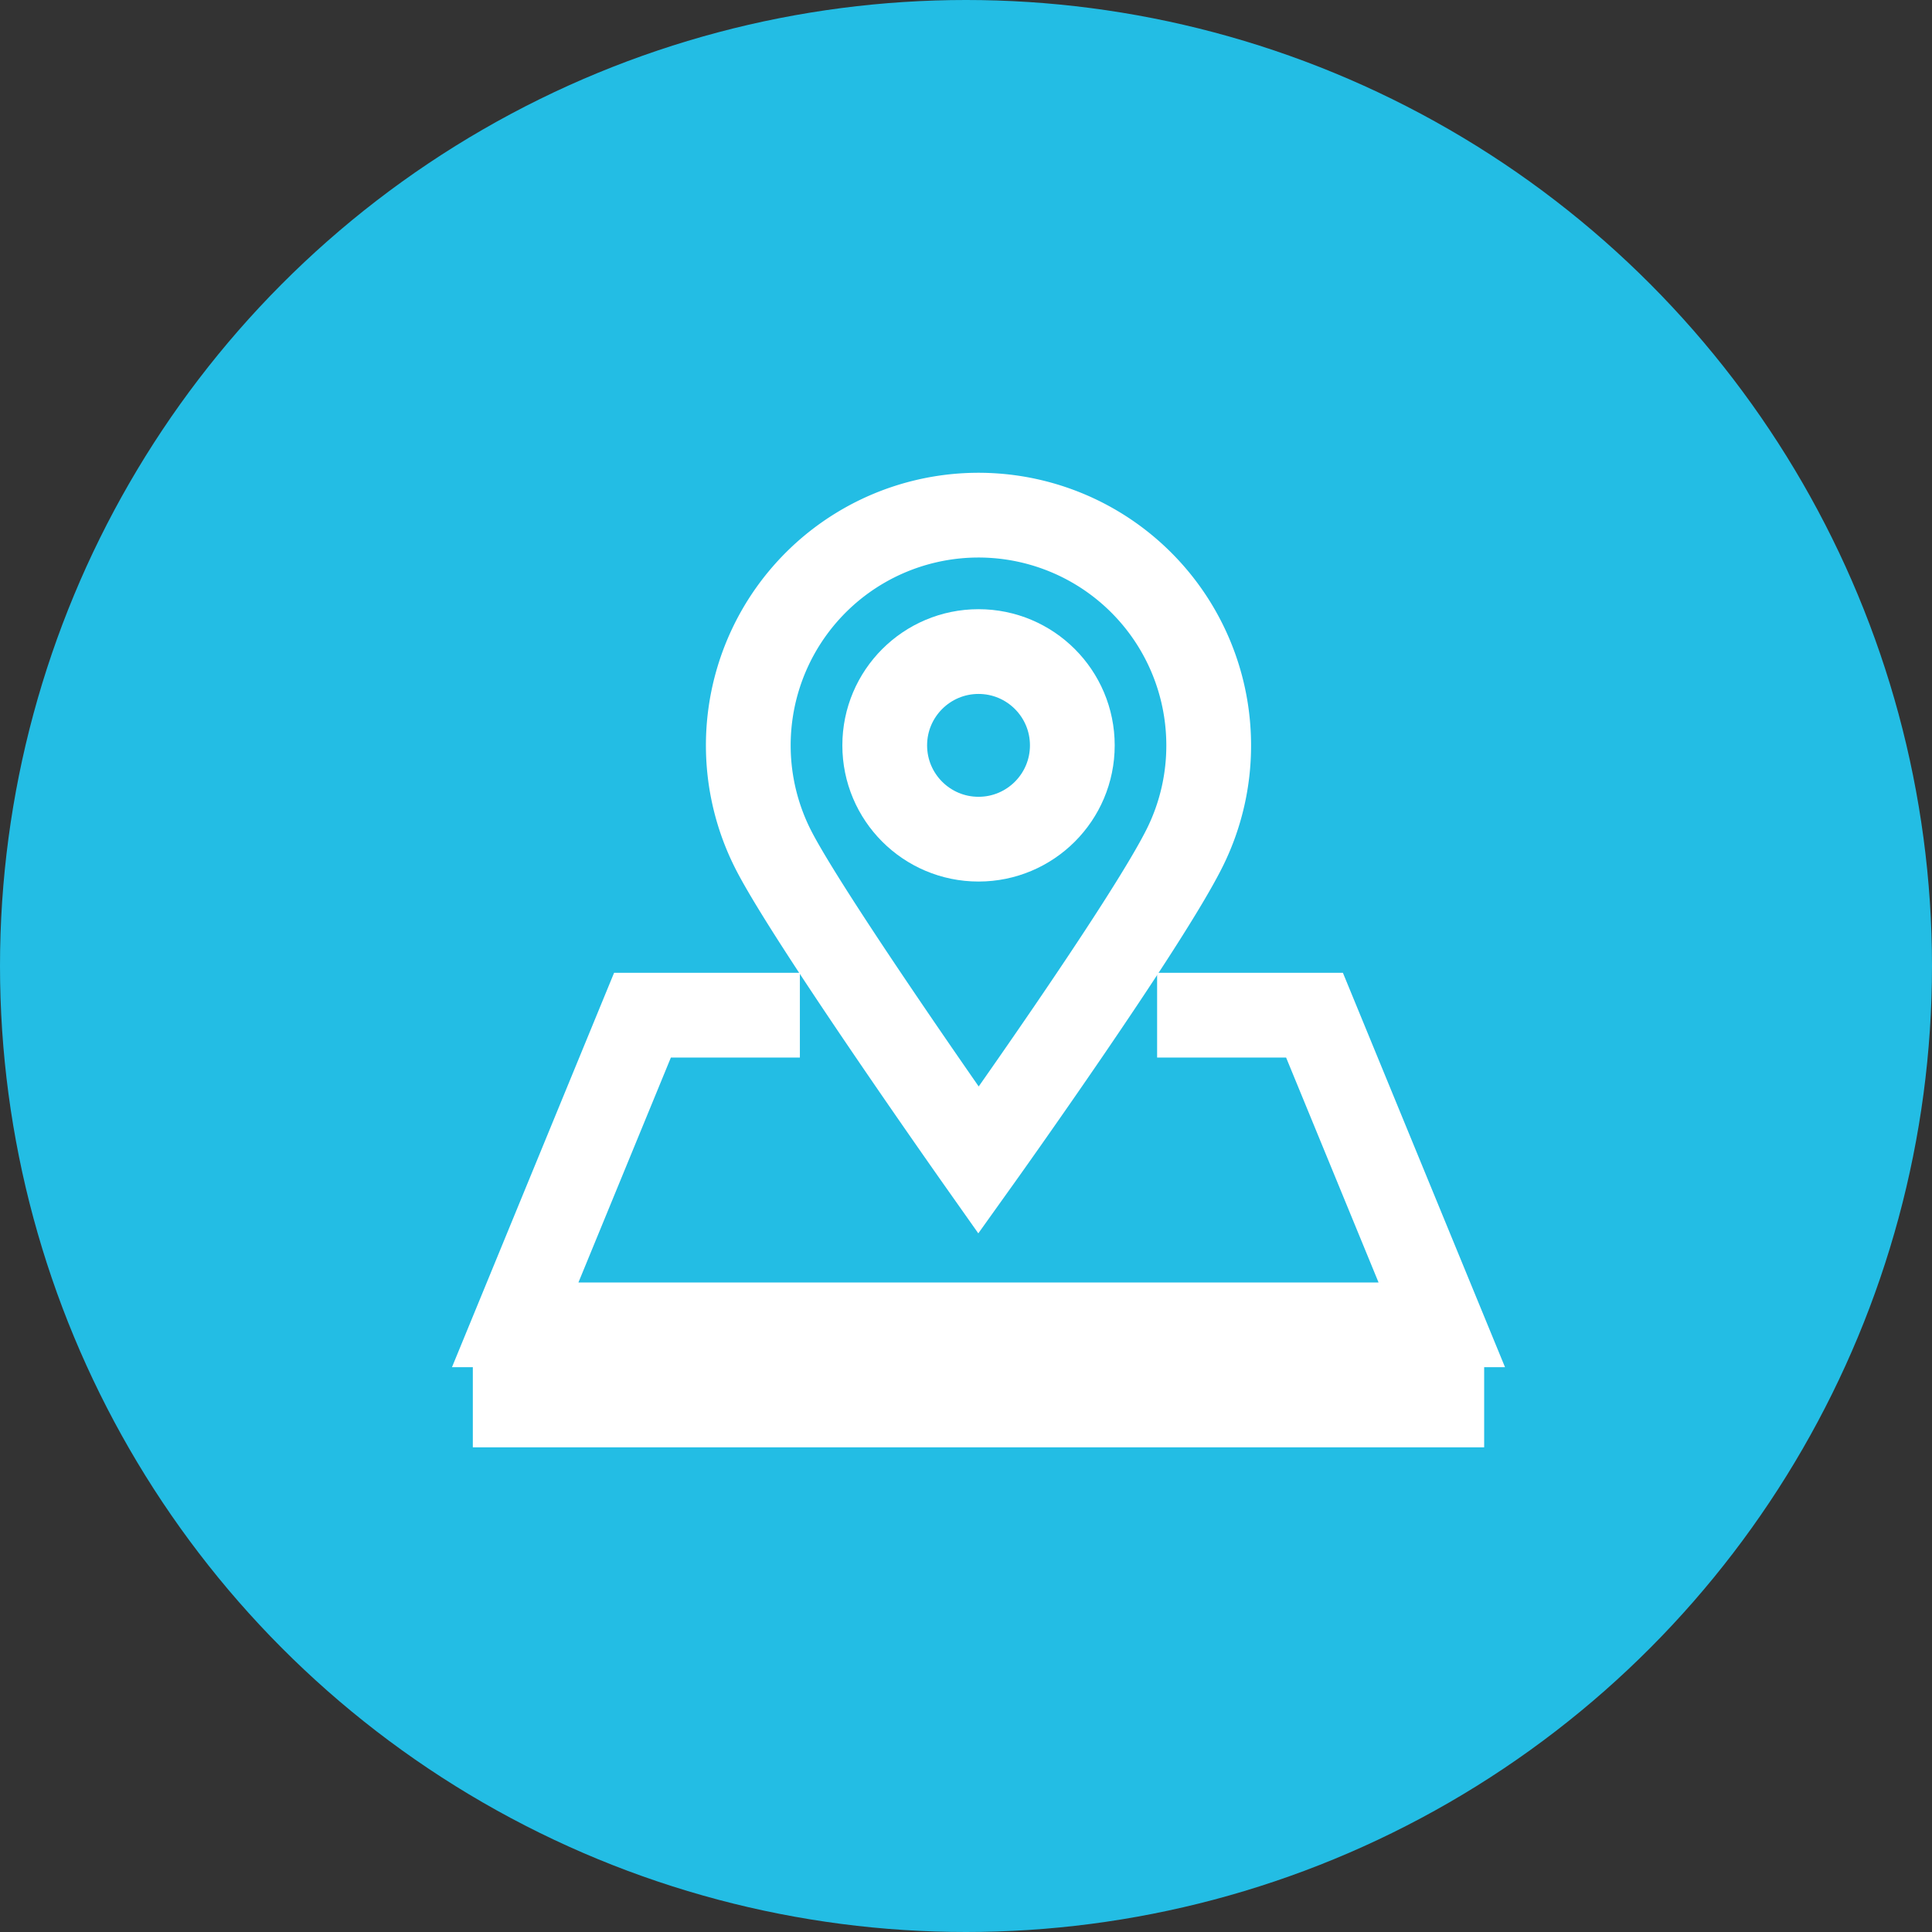 <svg xmlns="http://www.w3.org/2000/svg" width="60" height="60" viewBox="0 0 60 60">
  <rect x="0" y="0" width="60" height="60" fill="#333333" stroke="none"/>
  <g id="Group_225" data-name="Group 225" transform="translate(-126 -411)">
    <circle id="Ellipse_2" data-name="Ellipse 2" cx="30" cy="30" r="30" transform="translate(126 411)" fill="#23bde4"/>
    <g id="_20" data-name="20" transform="translate(-849.892 -140.905)">
      <path id="Path_12" data-name="Path 12" d="M999.417,603.715h-3.572l-3.953,9.617h28.776l-3.953-9.617h-3.572" transform="translate(0 -20.283)" fill="none" stroke="#fff" stroke-linecap="square" stroke-miterlimit="10" stroke-width="2.632"/>
      <g id="Group_21" data-name="Group 21" transform="translate(999.133 567.905)">
        <path id="Path_13" data-name="Path 13" d="M1022.887,575.053a7.124,7.124,0,0,1-.715,3.12c-1.159,2.384-6.433,9.762-6.433,9.762s-5.148-7.294-6.341-9.579a7.149,7.149,0,1,1,13.489-3.3Z" transform="translate(-1008.591 -567.905)" fill="none" stroke="#fff" stroke-linecap="square" stroke-miterlimit="10" stroke-width="2.632"/>
        <circle id="Ellipse_4" data-name="Ellipse 4" cx="2.913" cy="2.913" r="2.913" transform="translate(4.235 4.235)" fill="none" stroke="#fff" stroke-linecap="square" stroke-miterlimit="10" stroke-width="2.632"/>
      </g>
      <line id="Line_2" data-name="Line 2" x2="28.776" transform="translate(991.892 595.537)" fill="none" stroke="#fff" stroke-linecap="square" stroke-miterlimit="10" stroke-width="2.632"/>
    </g>
  </g>
</svg>
